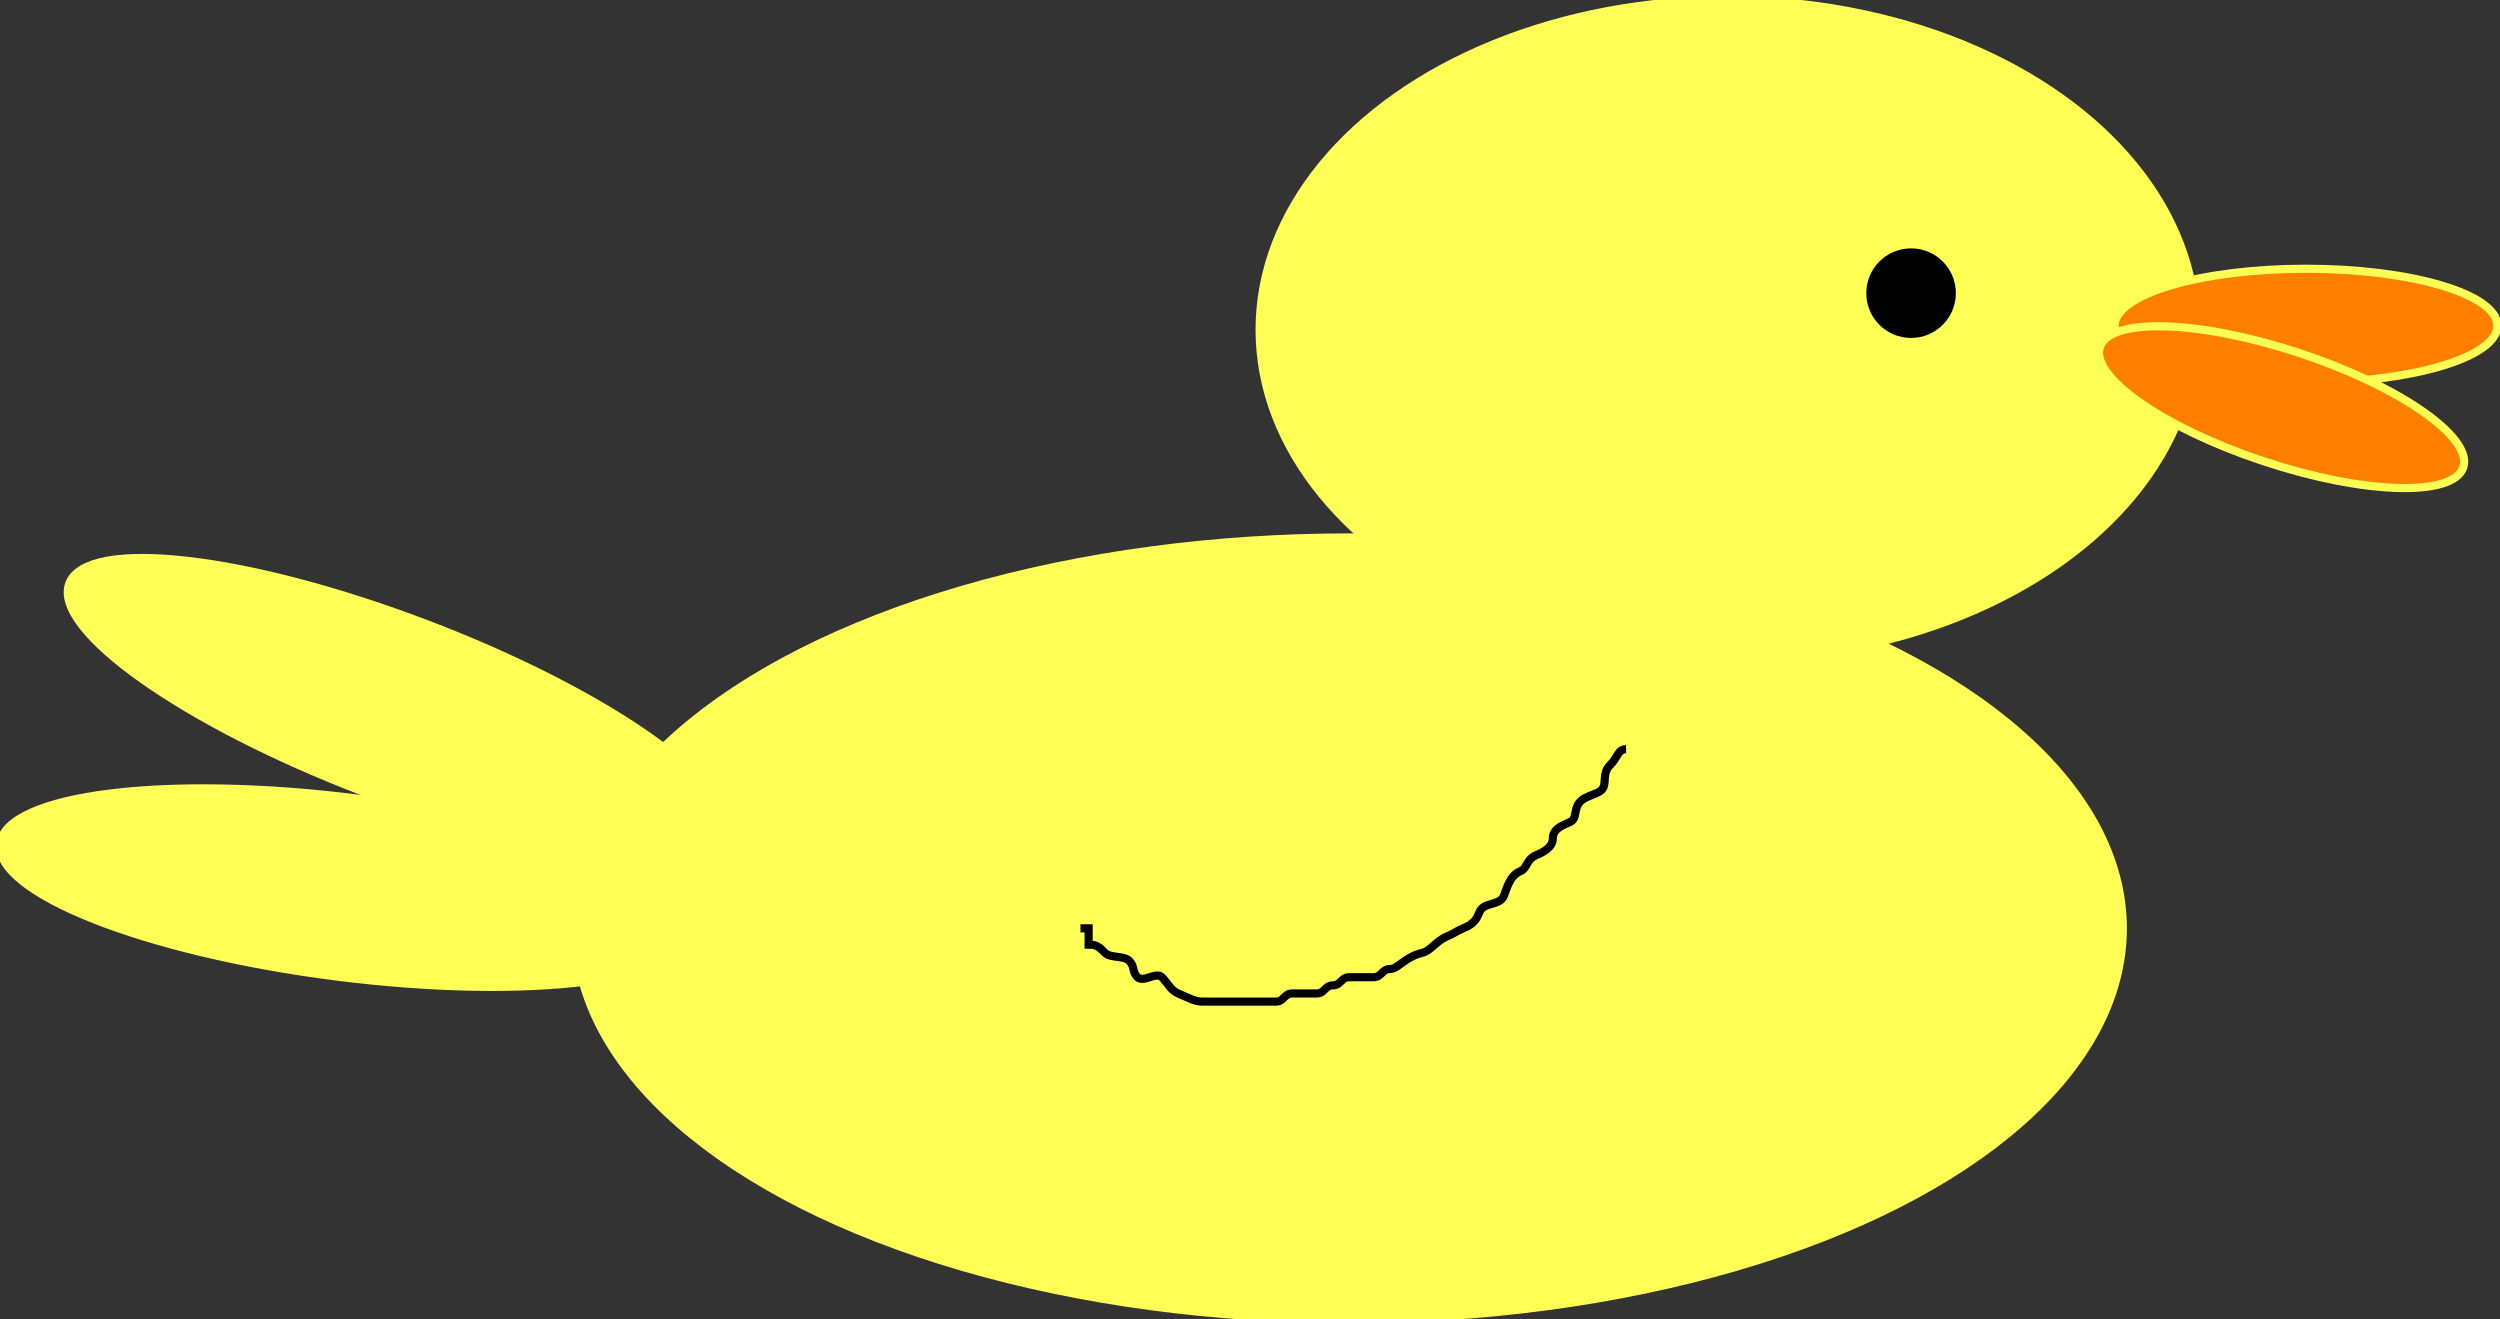<svg width="307" height="162" xmlns="http://www.w3.org/2000/svg">

 <rect width="100%" height="100%" fill="#333333" stroke="none"/>

 <g>
  <title>Layer 1</title>
  <ellipse ry="48" rx="95" id="svg_3" cy="114" cx="165.68" stroke="#ffff56" fill="#ffff56"/>
  <ellipse stroke="#ffff56" ry="40.5" rx="57.5" id="svg_4" cy="40.5" cx="212.18" fill="#ffff56"/>
  <path d="m199.68,92c-1,0 -1,1 -2,2c-1,1 -0.293,2.293 -1,3c-0.707,0.707 -2.459,0.693 -3,2c-0.383,0.924 -0.076,1.617 -1,2c-1.307,0.541 -2,1 -2,2c0,1 -1.076,1.617 -2,2c-1.307,0.541 -1.076,1.617 -2,2c-1.307,0.541 -1.617,2.076 -2,3c-0.541,1.307 -2.459,0.693 -3,2c-0.383,0.924 -0.693,1.459 -2,2c-0.924,0.383 -1.076,0.617 -2,1c-1.307,0.541 -2.027,1.77 -3,2c-2.176,0.514 -3,2 -4,2c-1,0 -1,1 -2,1c-1,0 -2,0 -3,0c-1,0 -1,1 -2,1c-1,0 -1,1 -2,1c-1,0 -2,0 -3,0c-1,0 -1,1 -2,1c-1,0 -2,0 -3,0c-1,0 -2,0 -3,0c-1,0 -2,0 -3,0c-1,0 -1.693,-0.459 -3,-1c-0.924,-0.383 -1.293,-1.293 -2,-2c-0.707,-0.707 -2.293,0.707 -3,0c-0.707,-0.707 -0.293,-1.293 -1,-2c-0.707,-0.707 -2.293,-0.293 -3,-1c-0.707,-0.707 -1,-1 -2,-1l0,-1l0,-1l-1,0" id="svg_13" stroke="#000000" fill="none"/>
  <ellipse stroke="#000000" ry="5" rx="5" id="svg_14" cy="36" cx="234.68" fill="#000000"/>
  <ellipse stroke="#ffff56" ry="7" rx="23.5" id="svg_16" cy="40" cx="283.18" fill="#ff7f00"/>
  <ellipse transform="rotate(18.315 280.18 50)" stroke="#ffff56" ry="7" rx="23.5" id="svg_17" cy="50" cx="280.18" fill="#ff7f00"/>
  <ellipse transform="rotate(20.923 48.68 87)" stroke="#ffff56" ry="11" rx="43" id="svg_18" cy="87" cx="48.68" fill="#ffff56"/>
  <ellipse transform="rotate(7.246 42.68 109)" stroke="#ffff56" ry="11" rx="43" id="svg_19" cy="109" cx="42.68" fill="#ffff56"/>
 </g>
</svg>